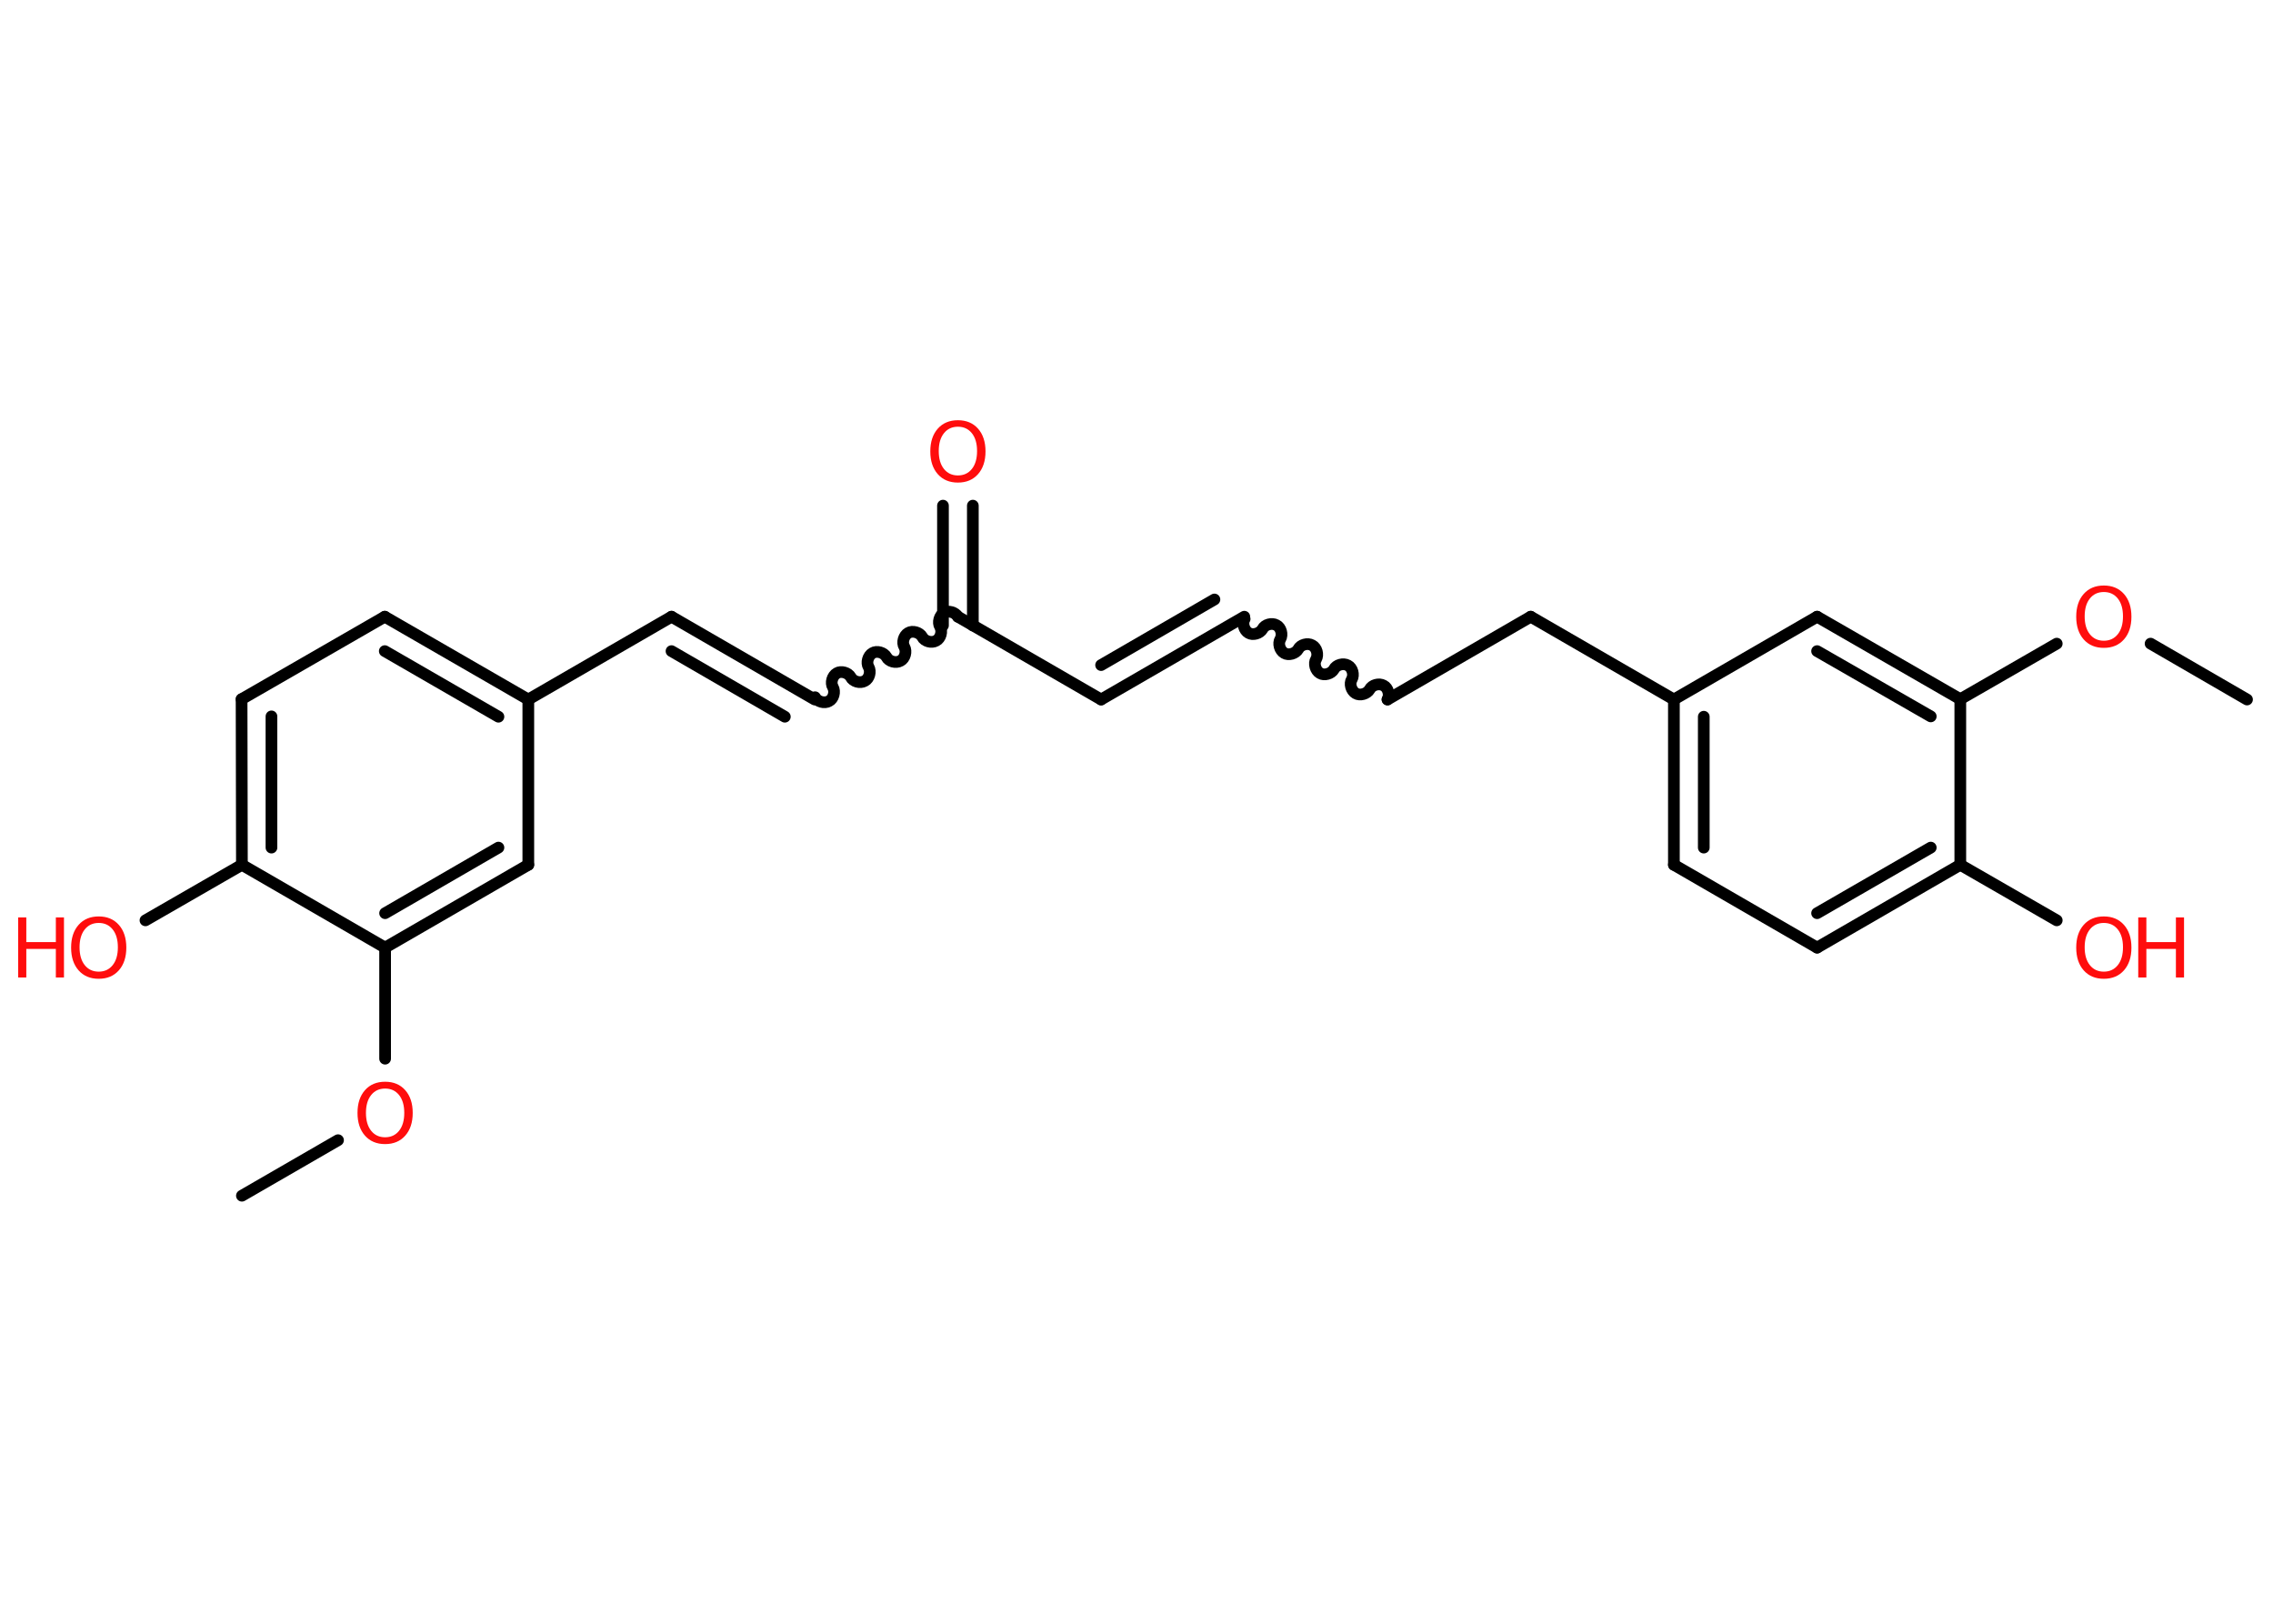 <?xml version='1.0' encoding='UTF-8'?>
<!DOCTYPE svg PUBLIC "-//W3C//DTD SVG 1.1//EN" "http://www.w3.org/Graphics/SVG/1.1/DTD/svg11.dtd">
<svg version='1.2' xmlns='http://www.w3.org/2000/svg' xmlns:xlink='http://www.w3.org/1999/xlink' width='70.0mm' height='50.0mm' viewBox='0 0 70.0 50.0'>
  <desc>Generated by the Chemistry Development Kit (http://github.com/cdk)</desc>
  <g stroke-linecap='round' stroke-linejoin='round' stroke='#000000' stroke-width='.36' fill='#FF0D0D'>
    <rect x='.0' y='.0' width='70.0' height='50.0' fill='#FFFFFF' stroke='none'/>
    <g id='mol1' class='mol'>
      <line id='mol1bnd1' class='bond' x1='7.45' y1='36.82' x2='10.41' y2='35.11'/>
      <line id='mol1bnd2' class='bond' x1='11.86' y1='32.6' x2='11.86' y2='29.18'/>
      <g id='mol1bnd3' class='bond'>
        <line x1='11.86' y1='29.18' x2='16.27' y2='26.63'/>
        <line x1='11.86' y1='28.12' x2='15.35' y2='26.1'/>
      </g>
      <line id='mol1bnd4' class='bond' x1='16.27' y1='26.63' x2='16.27' y2='21.54'/>
      <line id='mol1bnd5' class='bond' x1='16.27' y1='21.54' x2='20.68' y2='18.99'/>
      <g id='mol1bnd6' class='bond'>
        <line x1='20.68' y1='18.99' x2='25.09' y2='21.54'/>
        <line x1='20.68' y1='20.05' x2='24.17' y2='22.07'/>
      </g>
      <path id='mol1bnd7' class='bond' d='M29.5 18.99c-.08 -.14 -.3 -.2 -.43 -.12c-.14 .08 -.2 .3 -.12 .43c.08 .14 .02 .36 -.12 .43c-.14 .08 -.36 .02 -.43 -.12c-.08 -.14 -.3 -.2 -.43 -.12c-.14 .08 -.2 .3 -.12 .43c.08 .14 .02 .36 -.12 .43c-.14 .08 -.36 .02 -.43 -.12c-.08 -.14 -.3 -.2 -.43 -.12c-.14 .08 -.2 .3 -.12 .43c.08 .14 .02 .36 -.12 .43c-.14 .08 -.36 .02 -.43 -.12c-.08 -.14 -.3 -.2 -.43 -.12c-.14 .08 -.2 .3 -.12 .43c.08 .14 .02 .36 -.12 .43c-.14 .08 -.36 .02 -.43 -.12' fill='none' stroke='#000000' stroke-width='.36'/>
      <g id='mol1bnd8' class='bond'>
        <line x1='29.04' y1='19.26' x2='29.04' y2='15.57'/>
        <line x1='29.96' y1='19.26' x2='29.96' y2='15.57'/>
      </g>
      <line id='mol1bnd9' class='bond' x1='29.5' y1='18.99' x2='33.91' y2='21.54'/>
      <g id='mol1bnd10' class='bond'>
        <line x1='33.91' y1='21.54' x2='38.32' y2='18.99'/>
        <line x1='33.91' y1='20.48' x2='37.4' y2='18.46'/>
      </g>
      <path id='mol1bnd11' class='bond' d='M42.73 21.54c.08 -.14 .02 -.36 -.12 -.43c-.14 -.08 -.36 -.02 -.43 .12c-.08 .14 -.3 .2 -.43 .12c-.14 -.08 -.2 -.3 -.12 -.43c.08 -.14 .02 -.36 -.12 -.43c-.14 -.08 -.36 -.02 -.43 .12c-.08 .14 -.3 .2 -.43 .12c-.14 -.08 -.2 -.3 -.12 -.43c.08 -.14 .02 -.36 -.12 -.43c-.14 -.08 -.36 -.02 -.43 .12c-.08 .14 -.3 .2 -.43 .12c-.14 -.08 -.2 -.3 -.12 -.43c.08 -.14 .02 -.36 -.12 -.43c-.14 -.08 -.36 -.02 -.43 .12c-.08 .14 -.3 .2 -.43 .12c-.14 -.08 -.2 -.3 -.12 -.43' fill='none' stroke='#000000' stroke-width='.36'/>
      <line id='mol1bnd12' class='bond' x1='42.73' y1='21.54' x2='47.14' y2='18.99'/>
      <line id='mol1bnd13' class='bond' x1='47.14' y1='18.99' x2='51.55' y2='21.54'/>
      <g id='mol1bnd14' class='bond'>
        <line x1='51.55' y1='21.54' x2='51.55' y2='26.63'/>
        <line x1='52.47' y1='22.07' x2='52.47' y2='26.1'/>
      </g>
      <line id='mol1bnd15' class='bond' x1='51.55' y1='26.63' x2='55.96' y2='29.18'/>
      <g id='mol1bnd16' class='bond'>
        <line x1='55.96' y1='29.18' x2='60.37' y2='26.63'/>
        <line x1='55.96' y1='28.12' x2='59.46' y2='26.1'/>
      </g>
      <line id='mol1bnd17' class='bond' x1='60.37' y1='26.63' x2='63.34' y2='28.34'/>
      <line id='mol1bnd18' class='bond' x1='60.37' y1='26.63' x2='60.37' y2='21.53'/>
      <line id='mol1bnd19' class='bond' x1='60.37' y1='21.53' x2='63.34' y2='19.82'/>
      <line id='mol1bnd20' class='bond' x1='66.23' y1='19.82' x2='69.2' y2='21.54'/>
      <g id='mol1bnd21' class='bond'>
        <line x1='60.37' y1='21.53' x2='55.96' y2='18.99'/>
        <line x1='59.46' y1='22.06' x2='55.96' y2='20.05'/>
      </g>
      <line id='mol1bnd22' class='bond' x1='51.55' y1='21.54' x2='55.96' y2='18.99'/>
      <g id='mol1bnd23' class='bond'>
        <line x1='16.27' y1='21.54' x2='11.85' y2='18.99'/>
        <line x1='15.35' y1='22.07' x2='11.85' y2='20.05'/>
      </g>
      <line id='mol1bnd24' class='bond' x1='11.85' y1='18.99' x2='7.44' y2='21.53'/>
      <g id='mol1bnd25' class='bond'>
        <line x1='7.44' y1='21.53' x2='7.45' y2='26.63'/>
        <line x1='8.36' y1='22.06' x2='8.36' y2='26.1'/>
      </g>
      <line id='mol1bnd26' class='bond' x1='11.86' y1='29.18' x2='7.45' y2='26.63'/>
      <line id='mol1bnd27' class='bond' x1='7.45' y1='26.63' x2='4.48' y2='28.34'/>
      <path id='mol1atm2' class='atom' d='M11.86 33.52q-.27 .0 -.43 .2q-.16 .2 -.16 .55q.0 .35 .16 .55q.16 .2 .43 .2q.27 .0 .43 -.2q.16 -.2 .16 -.55q.0 -.35 -.16 -.55q-.16 -.2 -.43 -.2zM11.86 33.31q.39 .0 .62 .26q.23 .26 .23 .7q.0 .44 -.23 .7q-.23 .26 -.62 .26q-.39 .0 -.62 -.26q-.23 -.26 -.23 -.7q.0 -.44 .23 -.7q.23 -.26 .62 -.26z' stroke='none'/>
      <path id='mol1atm9' class='atom' d='M29.5 13.14q-.27 .0 -.43 .2q-.16 .2 -.16 .55q.0 .35 .16 .55q.16 .2 .43 .2q.27 .0 .43 -.2q.16 -.2 .16 -.55q.0 -.35 -.16 -.55q-.16 -.2 -.43 -.2zM29.5 12.94q.39 .0 .62 .26q.23 .26 .23 .7q.0 .44 -.23 .7q-.23 .26 -.62 .26q-.39 .0 -.62 -.26q-.23 -.26 -.23 -.7q.0 -.44 .23 -.7q.23 -.26 .62 -.26z' stroke='none'/>
      <g id='mol1atm18' class='atom'>
        <path d='M64.79 28.42q-.27 .0 -.43 .2q-.16 .2 -.16 .55q.0 .35 .16 .55q.16 .2 .43 .2q.27 .0 .43 -.2q.16 -.2 .16 -.55q.0 -.35 -.16 -.55q-.16 -.2 -.43 -.2zM64.79 28.22q.39 .0 .62 .26q.23 .26 .23 .7q.0 .44 -.23 .7q-.23 .26 -.62 .26q-.39 .0 -.62 -.26q-.23 -.26 -.23 -.7q.0 -.44 .23 -.7q.23 -.26 .62 -.26z' stroke='none'/>
        <path d='M65.85 28.25h.25v.76h.91v-.76h.25v1.85h-.25v-.88h-.91v.88h-.25v-1.85z' stroke='none'/>
      </g>
      <path id='mol1atm20' class='atom' d='M64.79 18.23q-.27 .0 -.43 .2q-.16 .2 -.16 .55q.0 .35 .16 .55q.16 .2 .43 .2q.27 .0 .43 -.2q.16 -.2 .16 -.55q.0 -.35 -.16 -.55q-.16 -.2 -.43 -.2zM64.79 18.03q.39 .0 .62 .26q.23 .26 .23 .7q.0 .44 -.23 .7q-.23 .26 -.62 .26q-.39 .0 -.62 -.26q-.23 -.26 -.23 -.7q.0 -.44 .23 -.7q.23 -.26 .62 -.26z' stroke='none'/>
      <g id='mol1atm26' class='atom'>
        <path d='M3.04 28.42q-.27 .0 -.43 .2q-.16 .2 -.16 .55q.0 .35 .16 .55q.16 .2 .43 .2q.27 .0 .43 -.2q.16 -.2 .16 -.55q.0 -.35 -.16 -.55q-.16 -.2 -.43 -.2zM3.04 28.22q.39 .0 .62 .26q.23 .26 .23 .7q.0 .44 -.23 .7q-.23 .26 -.62 .26q-.39 .0 -.62 -.26q-.23 -.26 -.23 -.7q.0 -.44 .23 -.7q.23 -.26 .62 -.26z' stroke='none'/>
        <path d='M.56 28.25h.25v.76h.91v-.76h.25v1.85h-.25v-.88h-.91v.88h-.25v-1.85z' stroke='none'/>
      </g>
    </g>
  </g>
</svg>
